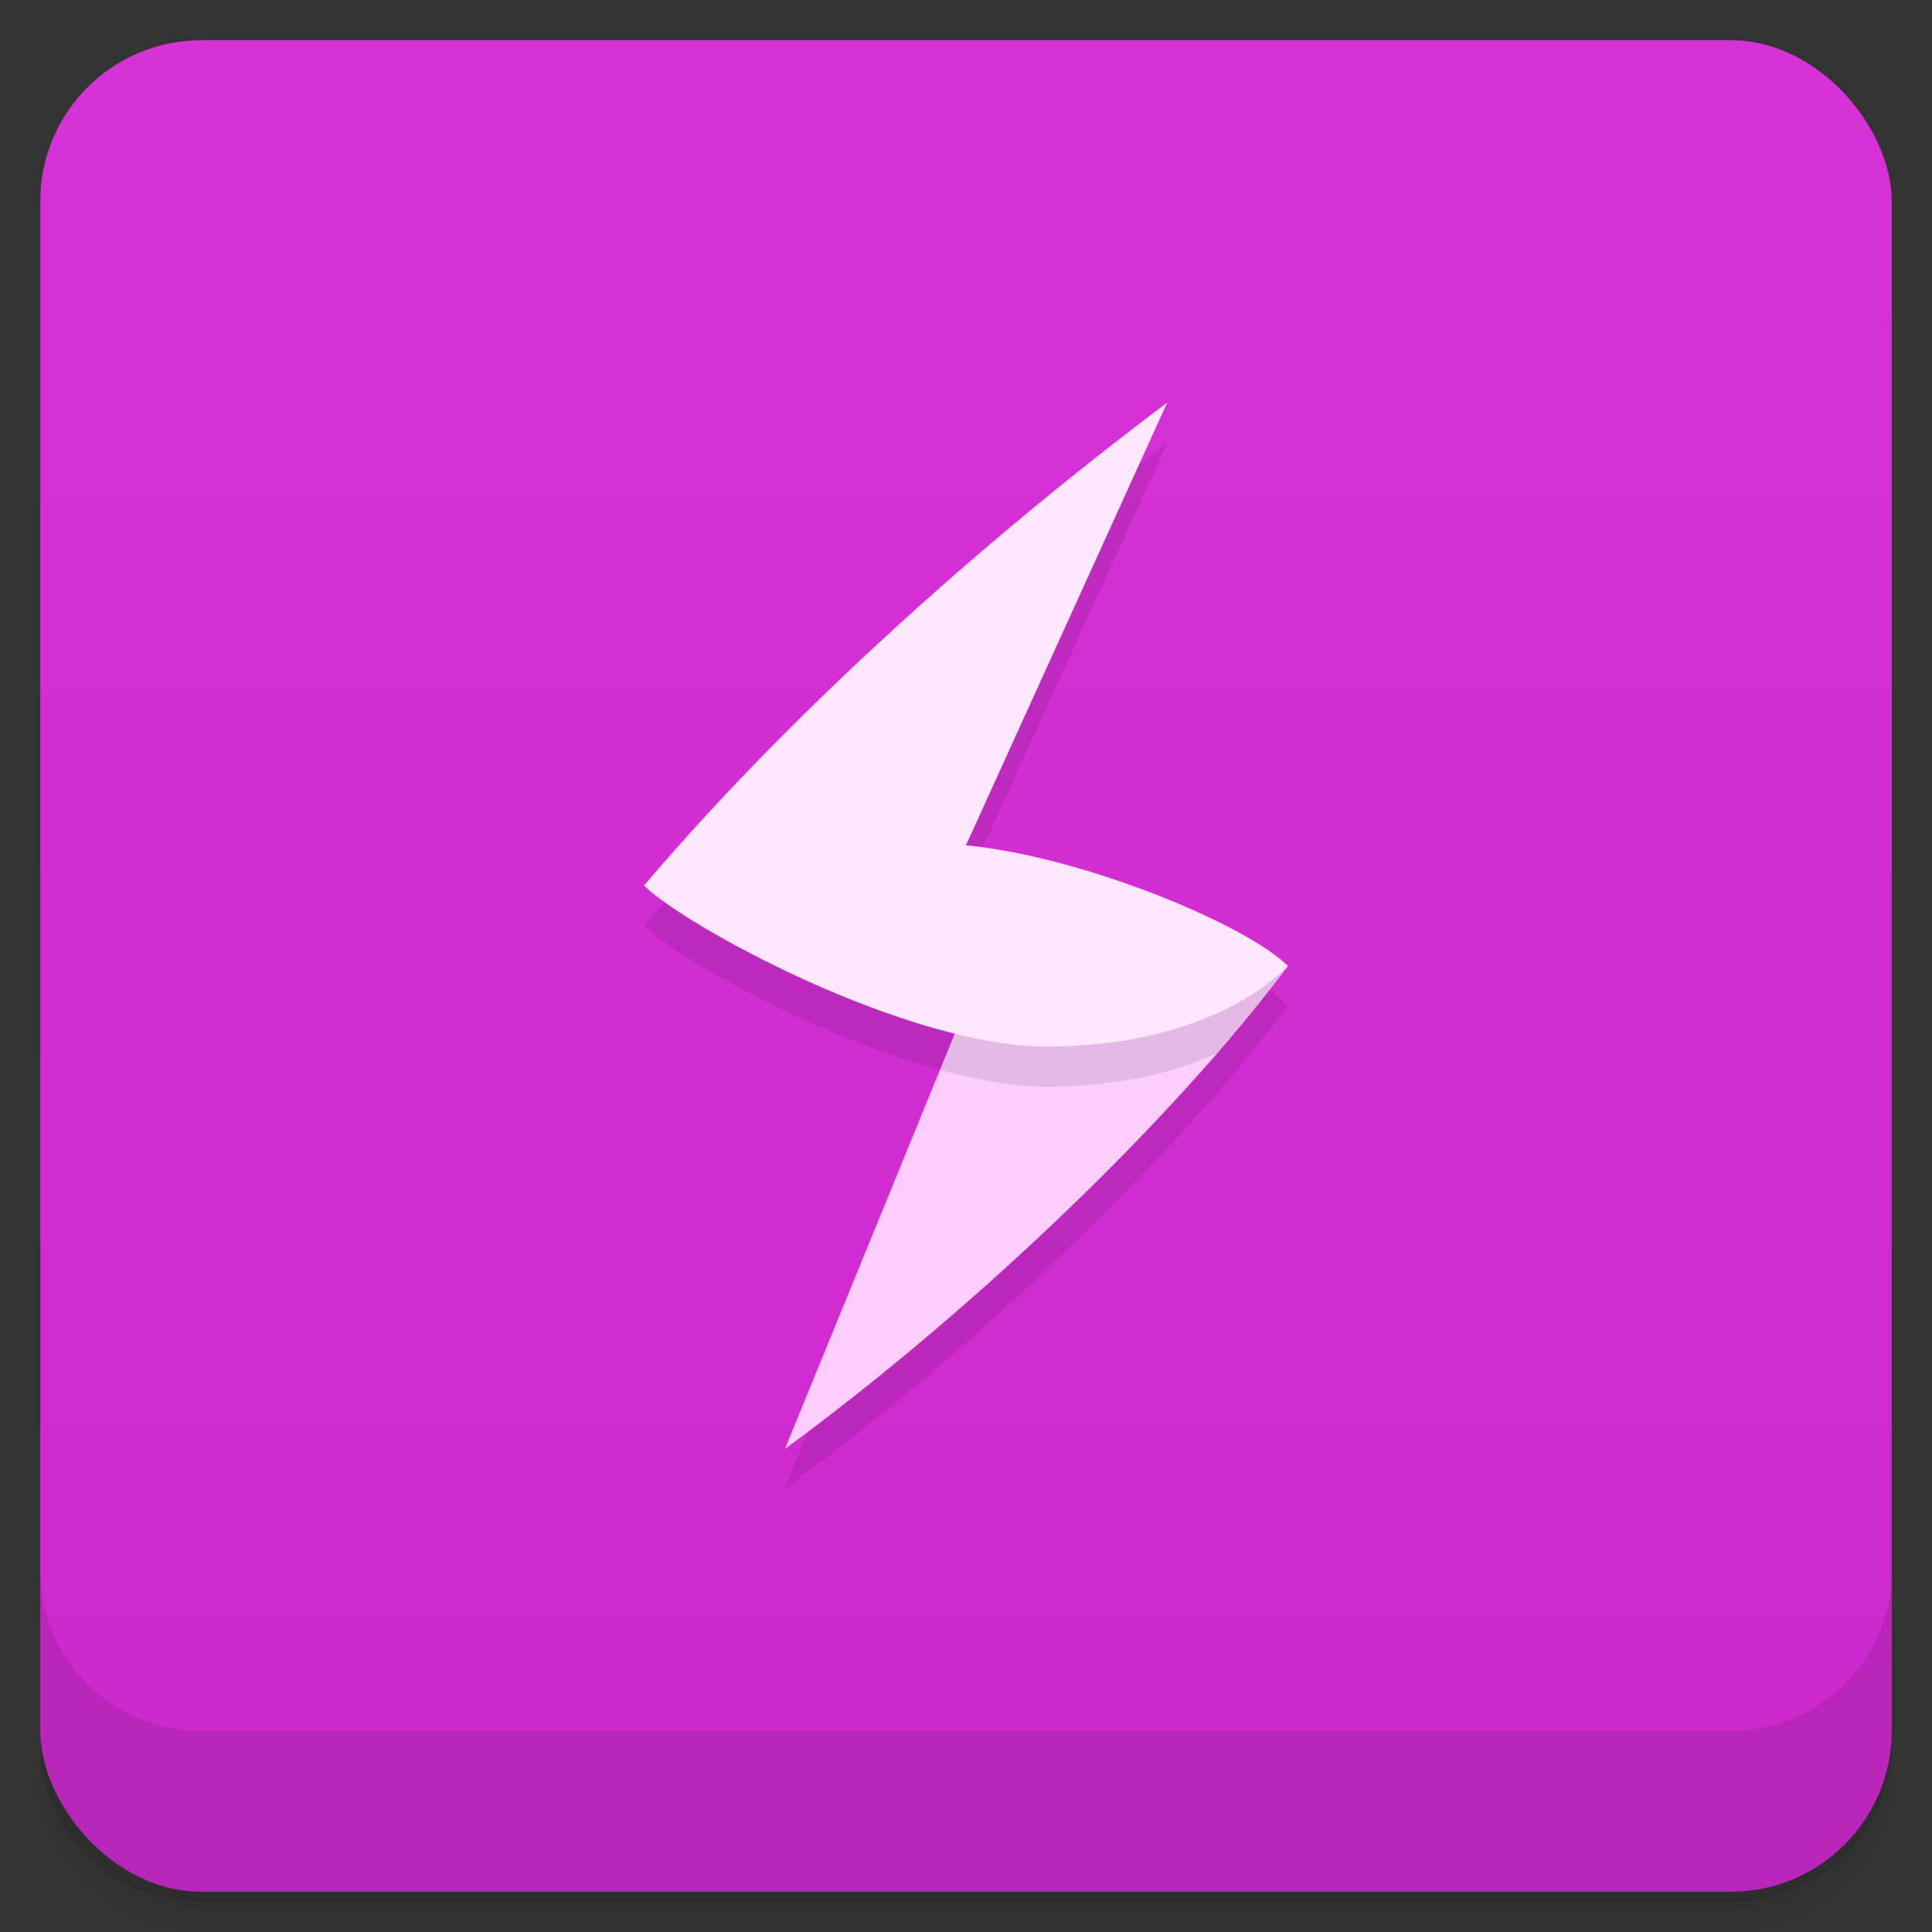 <svg version="1.1" viewBox="0 0 48 48" xmlns="http://www.w3.org/2000/svg">
 <rect x="0" y="0" width="48" height="48" fill="#333333" stroke="none"/>
 <defs>
  <linearGradient id="bg" x2="0" y1="1" y2="47" gradientUnits="userSpaceOnUse">
   <stop style="stop-color:#d732d7" offset="0"/>
   <stop style="stop-color:#cd28cd" offset="1"/>
  </linearGradient>
 </defs>
 <path d="m1 43v0.25c0 2.22 1.78 4 4 4h38c2.22 0 4-1.78 4-4v-0.25c0 2.22-1.78 4-4 4h-38c-2.22 0-4-1.78-4-4zm0 0.5v0.5c0 2.22 1.78 4 4 4h38c2.22 0 4-1.78 4-4v-0.5c0 2.22-1.78 4-4 4h-38c-2.22 0-4-1.78-4-4z" style="opacity:.02"/>
 <path d="m1 43.2v0.25c0 2.22 1.78 4 4 4h38c2.22 0 4-1.78 4-4v-0.25c0 2.22-1.78 4-4 4h-38c-2.22 0-4-1.78-4-4z" style="opacity:.05"/>
 <path d="m1 43v0.25c0 2.22 1.78 4 4 4h38c2.22 0 4-1.78 4-4v-0.25c0 2.22-1.78 4-4 4h-38c-2.22 0-4-1.78-4-4z" style="opacity:.1"/>
 <rect x="1" y="1" width="46" height="46" rx="4" style="fill:url(#bg)"/>
 <path d="m29 11c-4 3-9 7.3-13 12 0.801 0.801 4.49 2.88 7.72 3.68l-4.22 10.3c4.5-3.3 9.5-8 12.5-12-1-1-5-2.7-8-3z" style="opacity:.1"/>
 <path d="m24 25 8-1c-3 4-8 8.7-12.5 12z" style="fill:#fdcdff"/>
 <path d="m32 24-8 1-0.646 1.58c0.935 0.255 1.84 0.418 2.65 0.418 1.75 0 3.16-0.344 4.23-0.828 0.64-0.738 1.24-1.47 1.77-2.17z" style="opacity:.1"/>
 <path d="m16 22c4-4.7 9-9 13-12l-5 11c3 0.3 7 2 8 3-1 1-3 2-6 2-3.5 0-9-3-10-4z" style="fill:#fee8ff"/>
 <path d="m1 39v4c0 2.22 1.78 4 4 4h38c2.22 0 4-1.78 4-4v-4c0 2.22-1.78 4-4 4h-38c-2.22 0-4-1.78-4-4z" style="opacity:.1"/>
</svg>
